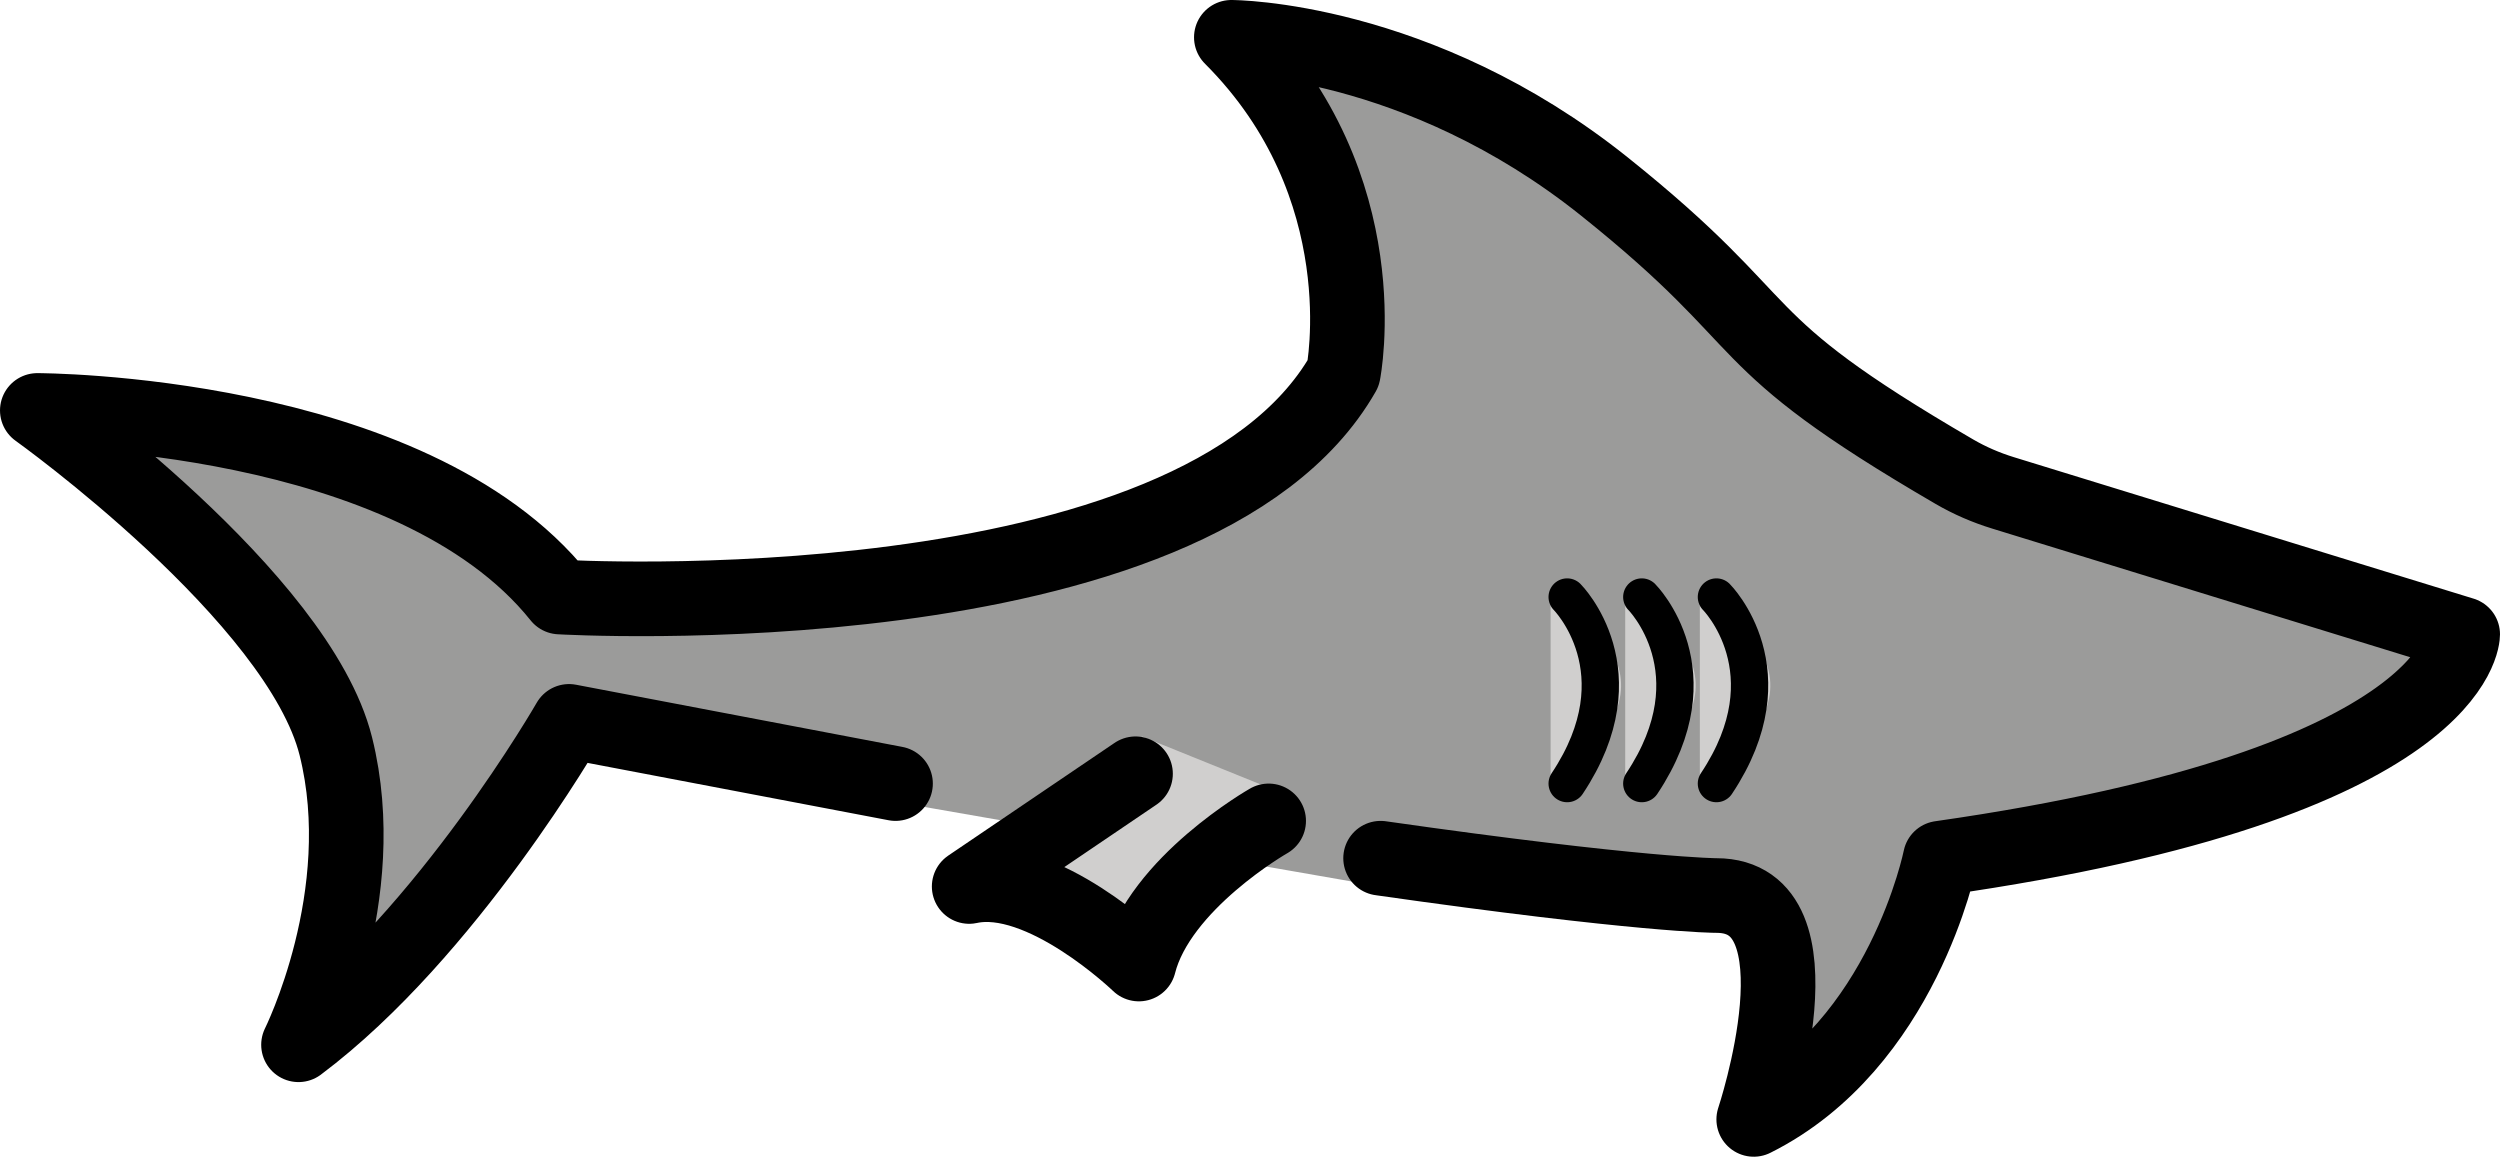 <?xml version="1.0" encoding="UTF-8" standalone="no"?>
<svg
   id="emoji"
   viewBox="0 0 67 31"
   version="1.1"
   sodipodi:docname="1f988.svg"
   width="67"
   height="31"
   xmlns:inkscape="http://www.inkscape.org/namespaces/inkscape"
   xmlns:sodipodi="http://sodipodi.sourceforge.net/DTD/sodipodi-0.dtd"
   xmlns="http://www.w3.org/2000/svg"
   xmlns:svg="http://www.w3.org/2000/svg">
  <defs
     id="defs10" />
  <sodipodi:namedview
     id="namedview10"
     pagecolor="#ffffff"
     bordercolor="#000000"
     borderopacity="0.25"
     inkscape:showpageshadow="2"
     inkscape:pageopacity="0.0"
     inkscape:pagecheckerboard="0"
     inkscape:deskcolor="#d1d1d1" />
  <g
     id="color"
     transform="translate(-3,-21)">
    <path
       fill="#9b9b9a"
       stroke="none"
       d="m 18.25,40.965 c 0,0 -3.25,5.862 -7.25,8.966 0,0 2,-4.138 1,-8.276 -1,-4.138 -8,-9.31 -8,-9.31 0,0 10,0 14,5.172 0,0 17,1.034 21,-6.207 0,0 1,-5.172 -3,-9.31 0,0 5,0 10,4.138 4.846,4.011 3.116,4.134 9.379,7.905 0.409,0.246 0.849,0.443 1.302,0.587 C 59.761,35.611 69,38.552 69,38.552 c 0,0 0,4.138 -14,6.207 0,0 -1,5.172 -5,7.241 0,0 2,-6.207 -1,-6.207 0,0 -2,0 -9,-1.034"
       id="path1" />
    <path
       fill="#d0cfce"
       stroke="none"
       d="m 37.505,42.314 c 0,0 -3.132,1.906 -3.679,4.456 0,0 -2.866,-3.02 -4.972,-2.56 l 4.759,-3.47"
       id="path2" />
    <path
       fill="#d0cfce"
       stroke="none"
       d="m 44.556,37 c 0,0 4.25,2 0,5"
       id="path3" />
    <path
       fill="#d0cfce"
       stroke="none"
       d="m 46.556,37 c 0,0 4.25,2 0,5"
       id="path4" />
    <path
       fill="#d0cfce"
       stroke="none"
       d="m 48.556,37 c 0,0 4.25,2 0,5"
       id="path5" />
  </g>
  <g
     id="hair"
     transform="translate(-3,-21)" />
  <g
     id="skin"
     transform="translate(-3,-21)" />
  <g
     id="skin-shadow"
     transform="translate(-3,-21)" />
  <g
     id="line"
     transform="translate(-3,-21)">
    <path
       fill="none"
       stroke="#000000"
       stroke-linecap="round"
       stroke-linejoin="round"
       stroke-miterlimit="10"
       stroke-width="2"
       d="m 40,44 c 7,1 9,1 9,1 3,0 1,6 1,6 4,-2 5,-7 5,-7 14,-2 14,-6 14,-6 0,0 -9.239,-2.843 -12.319,-3.791 C 56.228,34.07 55.788,33.88 55.379,33.642 49.116,29.996 50.846,29.877 46,26 41,22 36,22 36,22 c 4,4 3,9 3,9 -4,7 -21,6 -21,6 -4,-5 -14,-5 -14,-5 0,0 7,5 8,9 1,4 -1,8 -1,8 4,-3 7.25,-8.667 7.25,-8.667 L 27,42"
       id="path6" />
    <path
       fill="none"
       stroke="#000000"
       stroke-linecap="round"
       stroke-linejoin="round"
       stroke-miterlimit="10"
       stroke-width="2"
       d="m 37,43 c 0,0 -2.928,1.668 -3.478,3.836 0,0 -2.594,-2.504 -4.548,-2.078 l 4.458,-3.021"
       id="path7" />
    <path
       fill="none"
       stroke="#000000"
       stroke-linecap="round"
       stroke-linejoin="round"
       stroke-miterlimit="10"
       d="m 45,37 c 0,0 2,2 0,5"
       id="path8" />
    <path
       fill="none"
       stroke="#000000"
       stroke-linecap="round"
       stroke-linejoin="round"
       stroke-miterlimit="10"
       d="m 47,37 c 0,0 2,2 0,5"
       id="path9" />
    <path
       fill="none"
       stroke="#000000"
       stroke-linecap="round"
       stroke-linejoin="round"
       stroke-miterlimit="10"
       d="m 49,37 c 0,0 2,2 0,5"
       id="path10" />
  </g>
</svg>
